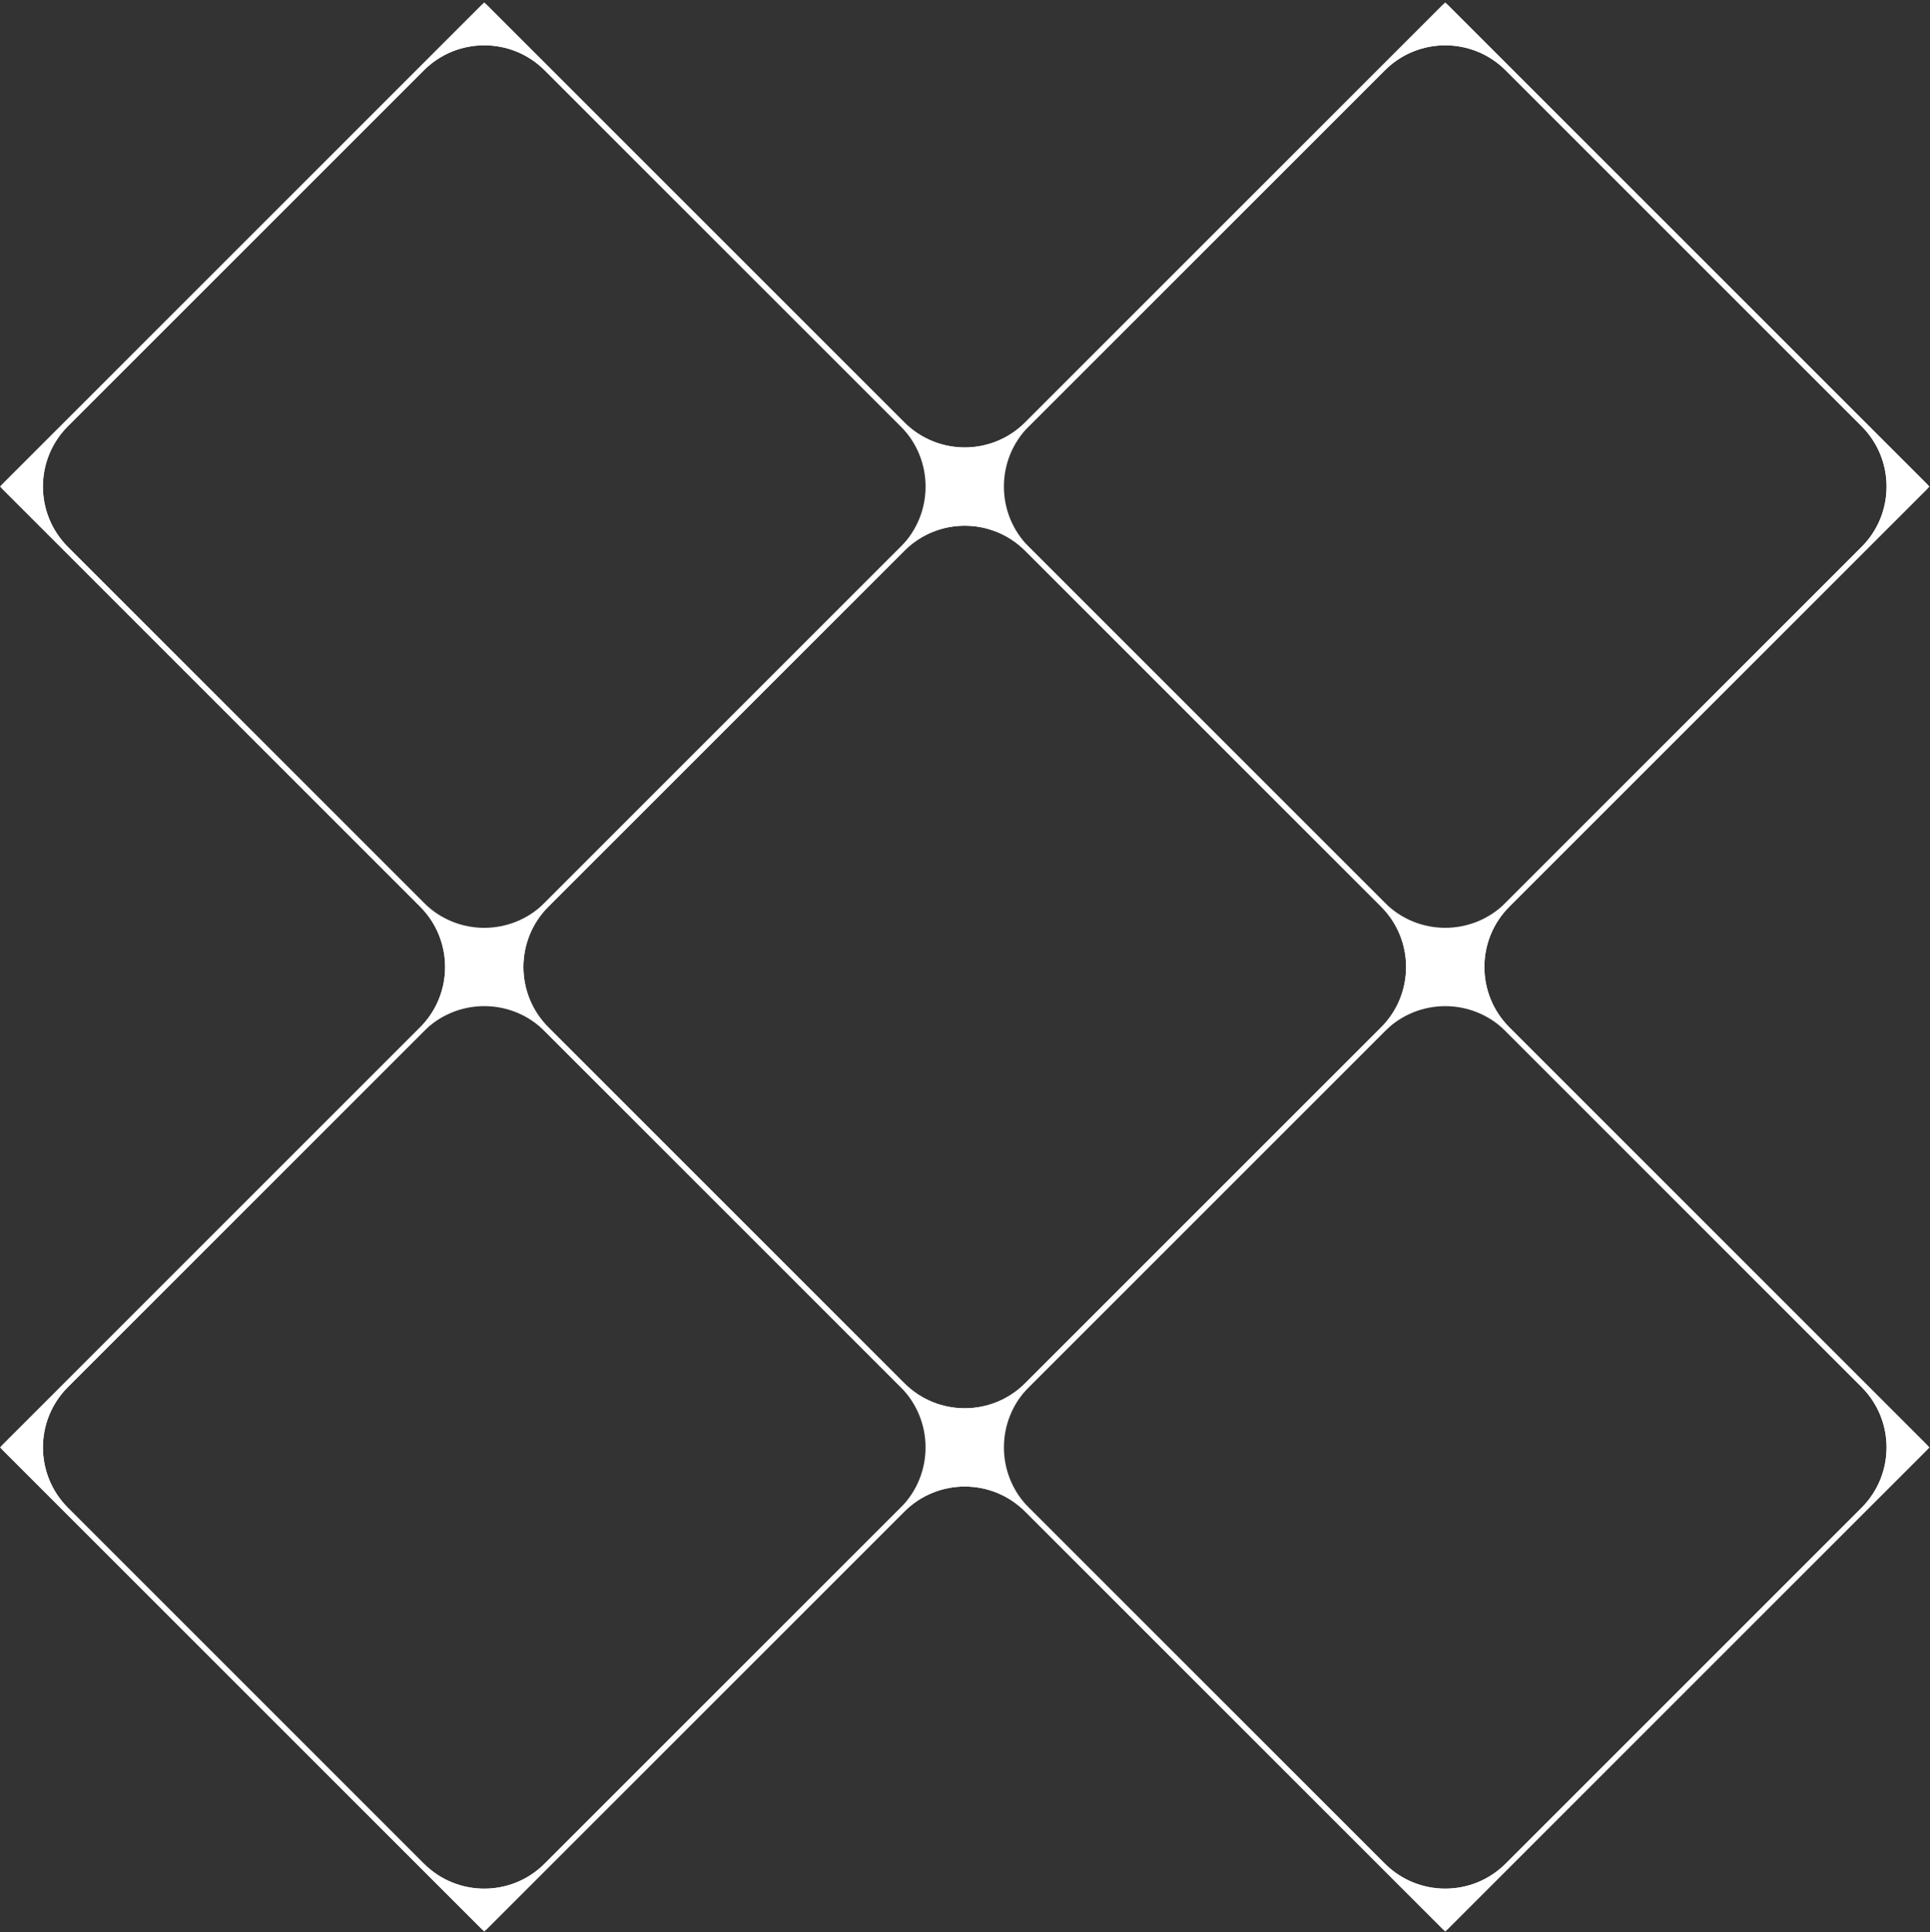 <svg width="723" height="724" viewBox="0 0 723 724" fill="none" xmlns="http://www.w3.org/2000/svg">
<rect x="0" y="0" width="723" height="724" fill="#333333" stroke="none"/>
<path fill-rule="evenodd" clip-rule="evenodd" d="M541.403 2.294L540.705 1.596L384.041 158.26C371.544 170.757 351.283 170.757 338.786 158.26L182.121 1.596L181.414 2.303L180.707 1.596L0 182.303L157.373 339.676C169.869 352.172 169.869 372.434 157.373 384.93L0 542.303L180.707 723.01L181.414 722.303L182.121 723.01L338.786 566.346C351.282 553.849 371.544 553.849 384.04 566.346L540.704 723.01L541.403 722.311L542.102 723.01L722.809 542.303L565.436 384.93C552.94 372.434 552.94 352.172 565.436 339.675L722.809 182.303L542.102 1.596L541.403 2.294ZM359.997 182.306C359.998 182.305 359.999 182.304 359.999 182.303C359.999 182.302 359.998 182.301 359.997 182.3L204.042 26.345C191.545 13.848 171.284 13.848 158.787 26.345L25.456 159.676C12.959 172.172 12.959 192.434 25.456 204.93L158.787 338.261C171.284 350.758 191.545 350.758 204.042 338.261L359.997 182.306ZM564.031 26.353C551.534 13.857 531.273 13.857 518.776 26.353L362.829 182.302C362.828 182.302 362.828 182.303 362.828 182.303C362.828 182.304 362.828 182.305 362.829 182.305L518.776 338.253C531.273 350.749 551.534 350.749 564.031 338.253L697.353 204.93C709.85 192.434 709.85 172.172 697.353 159.676L564.031 26.353ZM518.776 698.253C531.273 710.75 551.534 710.75 564.031 698.253L697.353 564.93C709.85 552.434 709.85 532.172 697.353 519.676L564.031 386.353C551.534 373.856 531.273 373.856 518.776 386.353L362.829 542.3C362.828 542.301 362.828 542.302 362.828 542.303C362.828 542.304 362.828 542.305 362.829 542.306L518.776 698.253ZM517.37 339.675C529.867 352.172 529.867 372.433 517.37 384.93L384.04 518.26C371.544 530.757 351.282 530.757 338.786 518.26L205.456 384.93C192.959 372.434 192.959 352.172 205.456 339.676L338.786 206.346C351.283 193.849 371.544 193.849 384.041 206.346L517.37 339.675ZM158.787 386.345C171.284 373.848 191.545 373.848 204.042 386.345L359.997 542.3C359.998 542.301 359.998 542.302 359.998 542.302C359.998 542.304 359.998 542.305 359.997 542.306L204.042 698.261C191.545 710.758 171.284 710.758 158.787 698.261L25.456 564.93C12.959 552.434 12.959 532.172 25.456 519.676L158.787 386.345Z" fill="white"/>
<path fill-rule="evenodd" clip-rule="evenodd" d="M721.413 542.302L722.111 541.603L565.447 384.939C552.95 372.442 552.95 352.181 565.447 339.684L722.111 183.02L721.404 182.313L722.111 181.605L541.404 0.898L384.032 158.271C371.535 170.768 351.274 170.768 338.777 158.271L181.404 0.898L0.697 181.605L1.404 182.313L0.697 183.02L157.361 339.684C169.858 352.181 169.858 372.442 157.361 384.939L0.697 541.603L1.396 542.302L0.697 543.001L181.404 723.708L338.777 566.335C351.274 553.838 371.535 553.838 384.032 566.335L541.404 723.707L722.111 543L721.413 542.302ZM541.402 360.896C541.402 360.896 541.403 360.897 541.404 360.897C541.405 360.897 541.406 360.896 541.407 360.896L697.363 204.94C709.859 192.443 709.859 172.182 697.363 159.685L564.032 26.354C551.535 13.857 531.274 13.857 518.777 26.354L385.446 159.685C372.949 172.182 372.949 192.443 385.446 204.94L541.402 360.896ZM697.354 564.929C709.851 552.432 709.851 532.171 697.354 519.674L541.405 363.727C541.405 363.727 541.404 363.726 541.404 363.726C541.403 363.726 541.402 363.727 541.402 363.727L385.455 519.674C372.958 532.171 372.958 552.432 385.455 564.929L518.777 698.251C531.273 710.748 551.535 710.748 564.032 698.251L697.354 564.929ZM25.454 519.674C12.957 532.171 12.957 552.432 25.454 564.929L158.777 698.252C171.273 710.748 191.535 710.748 204.032 698.252L337.354 564.929C349.851 552.432 349.851 532.171 337.354 519.674L181.407 363.728C181.406 363.727 181.405 363.726 181.404 363.726C181.403 363.726 181.402 363.726 181.401 363.727L25.454 519.674ZM384.032 518.269C371.535 530.766 351.274 530.766 338.777 518.269L205.447 384.939C192.95 372.442 192.95 352.181 205.447 339.684L338.777 206.354C351.274 193.857 371.535 193.857 384.032 206.354L517.362 339.684C529.858 352.181 529.858 372.442 517.362 384.939L384.032 518.269ZM337.363 159.685C349.859 172.182 349.859 192.443 337.363 204.94L181.407 360.896C181.406 360.896 181.405 360.897 181.405 360.897C181.403 360.897 181.402 360.896 181.401 360.895L25.446 204.94C12.949 192.443 12.949 172.182 25.446 159.685L158.777 26.354C171.274 13.857 191.535 13.857 204.032 26.354L337.363 159.685Z" fill="white"/>
</svg>

